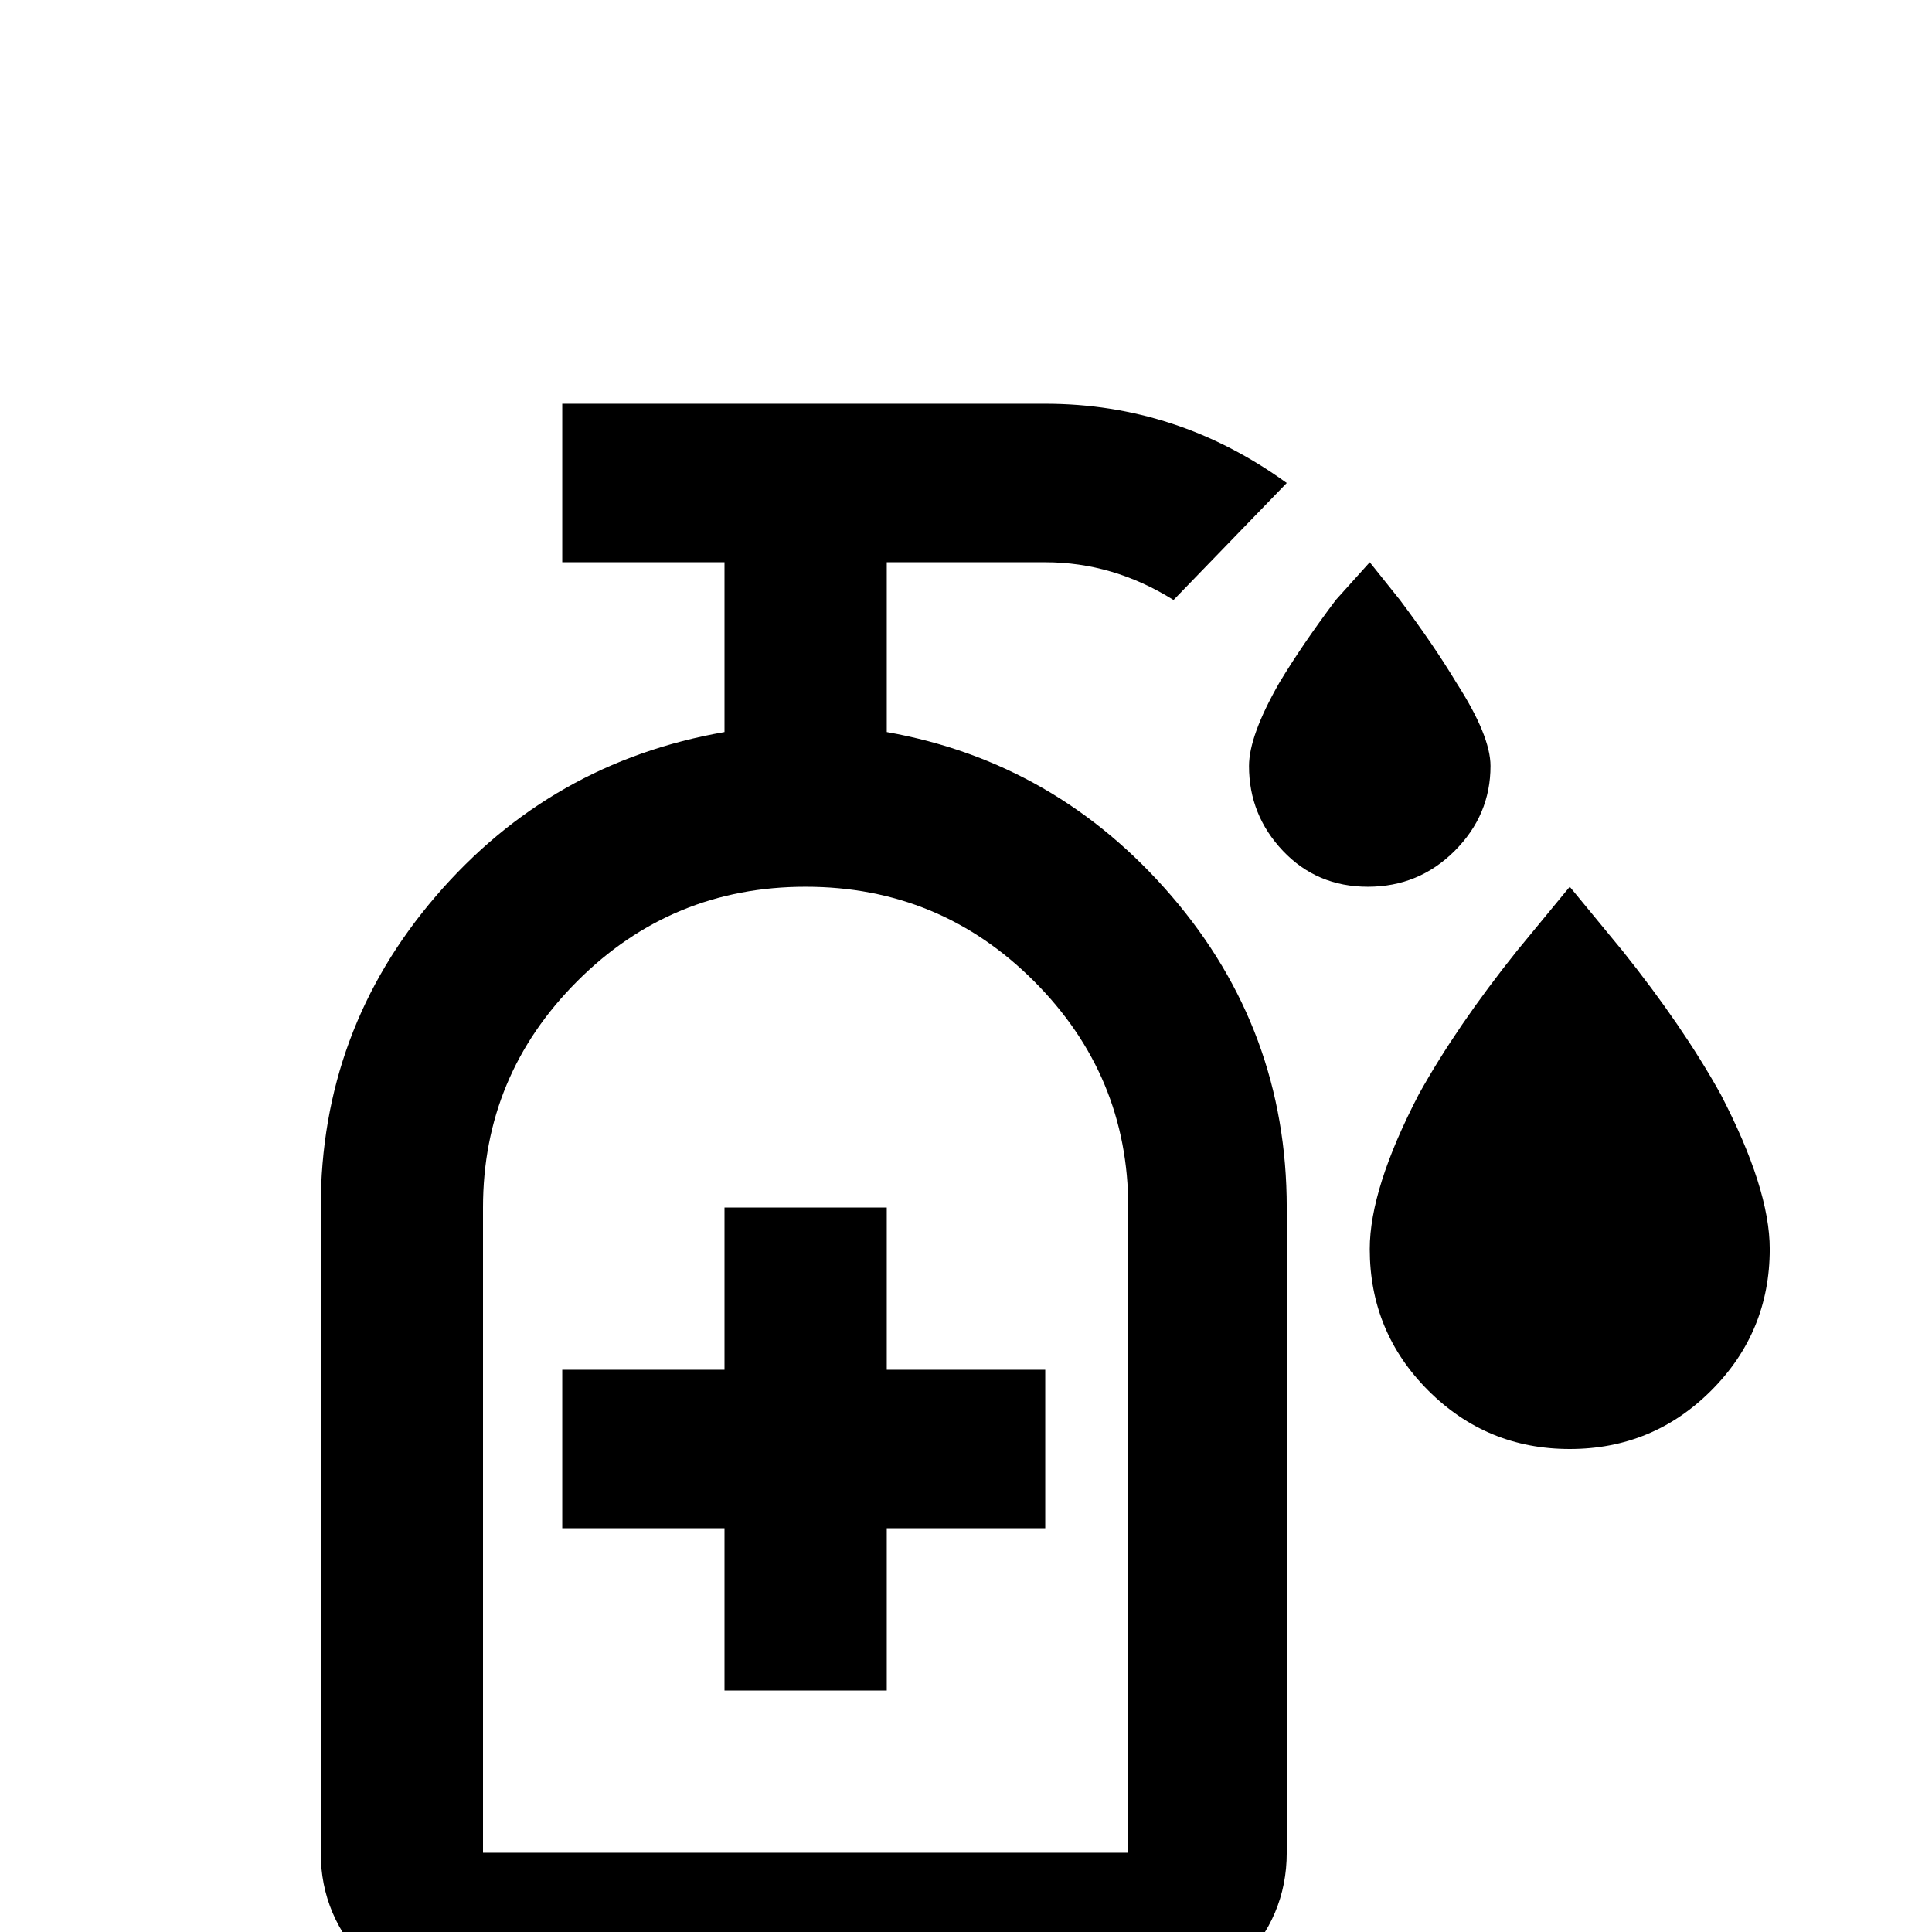 <svg xmlns="http://www.w3.org/2000/svg" viewBox="0 -512 512 512">
	<path fill="#000000" d="M331 -309Q331 -317 339 -331Q345 -341 354 -353L363 -363L371 -353Q380 -341 386 -331Q395 -317 395 -309Q395 -296 385.5 -286.5Q376 -277 362.5 -277Q349 -277 340 -286.5Q331 -296 331 -309ZM416 -128Q438 -128 453.5 -143.5Q469 -159 469 -181Q469 -197 456 -222Q446 -240 430 -260L416 -277L402 -260Q386 -240 376 -222Q363 -197 363 -181Q363 -159 378.5 -143.5Q394 -128 416 -128ZM277 -149H235V-192H192V-149H149V-107H192V-64H235V-107H277ZM341 -192V-21Q341 -4 328.5 8.5Q316 21 299 21H128Q110 21 97.5 8.5Q85 -4 85 -21V-192Q85 -239 115.5 -274.5Q146 -310 192 -318V-363H149V-405H277Q312 -405 341 -384L311 -353Q295 -363 277 -363H235V-318Q280 -310 310.5 -274.5Q341 -239 341 -192ZM299 -192Q299 -227 274 -252Q249 -277 213.5 -277Q178 -277 153 -252Q128 -227 128 -192V-21H299Z"/>
</svg>